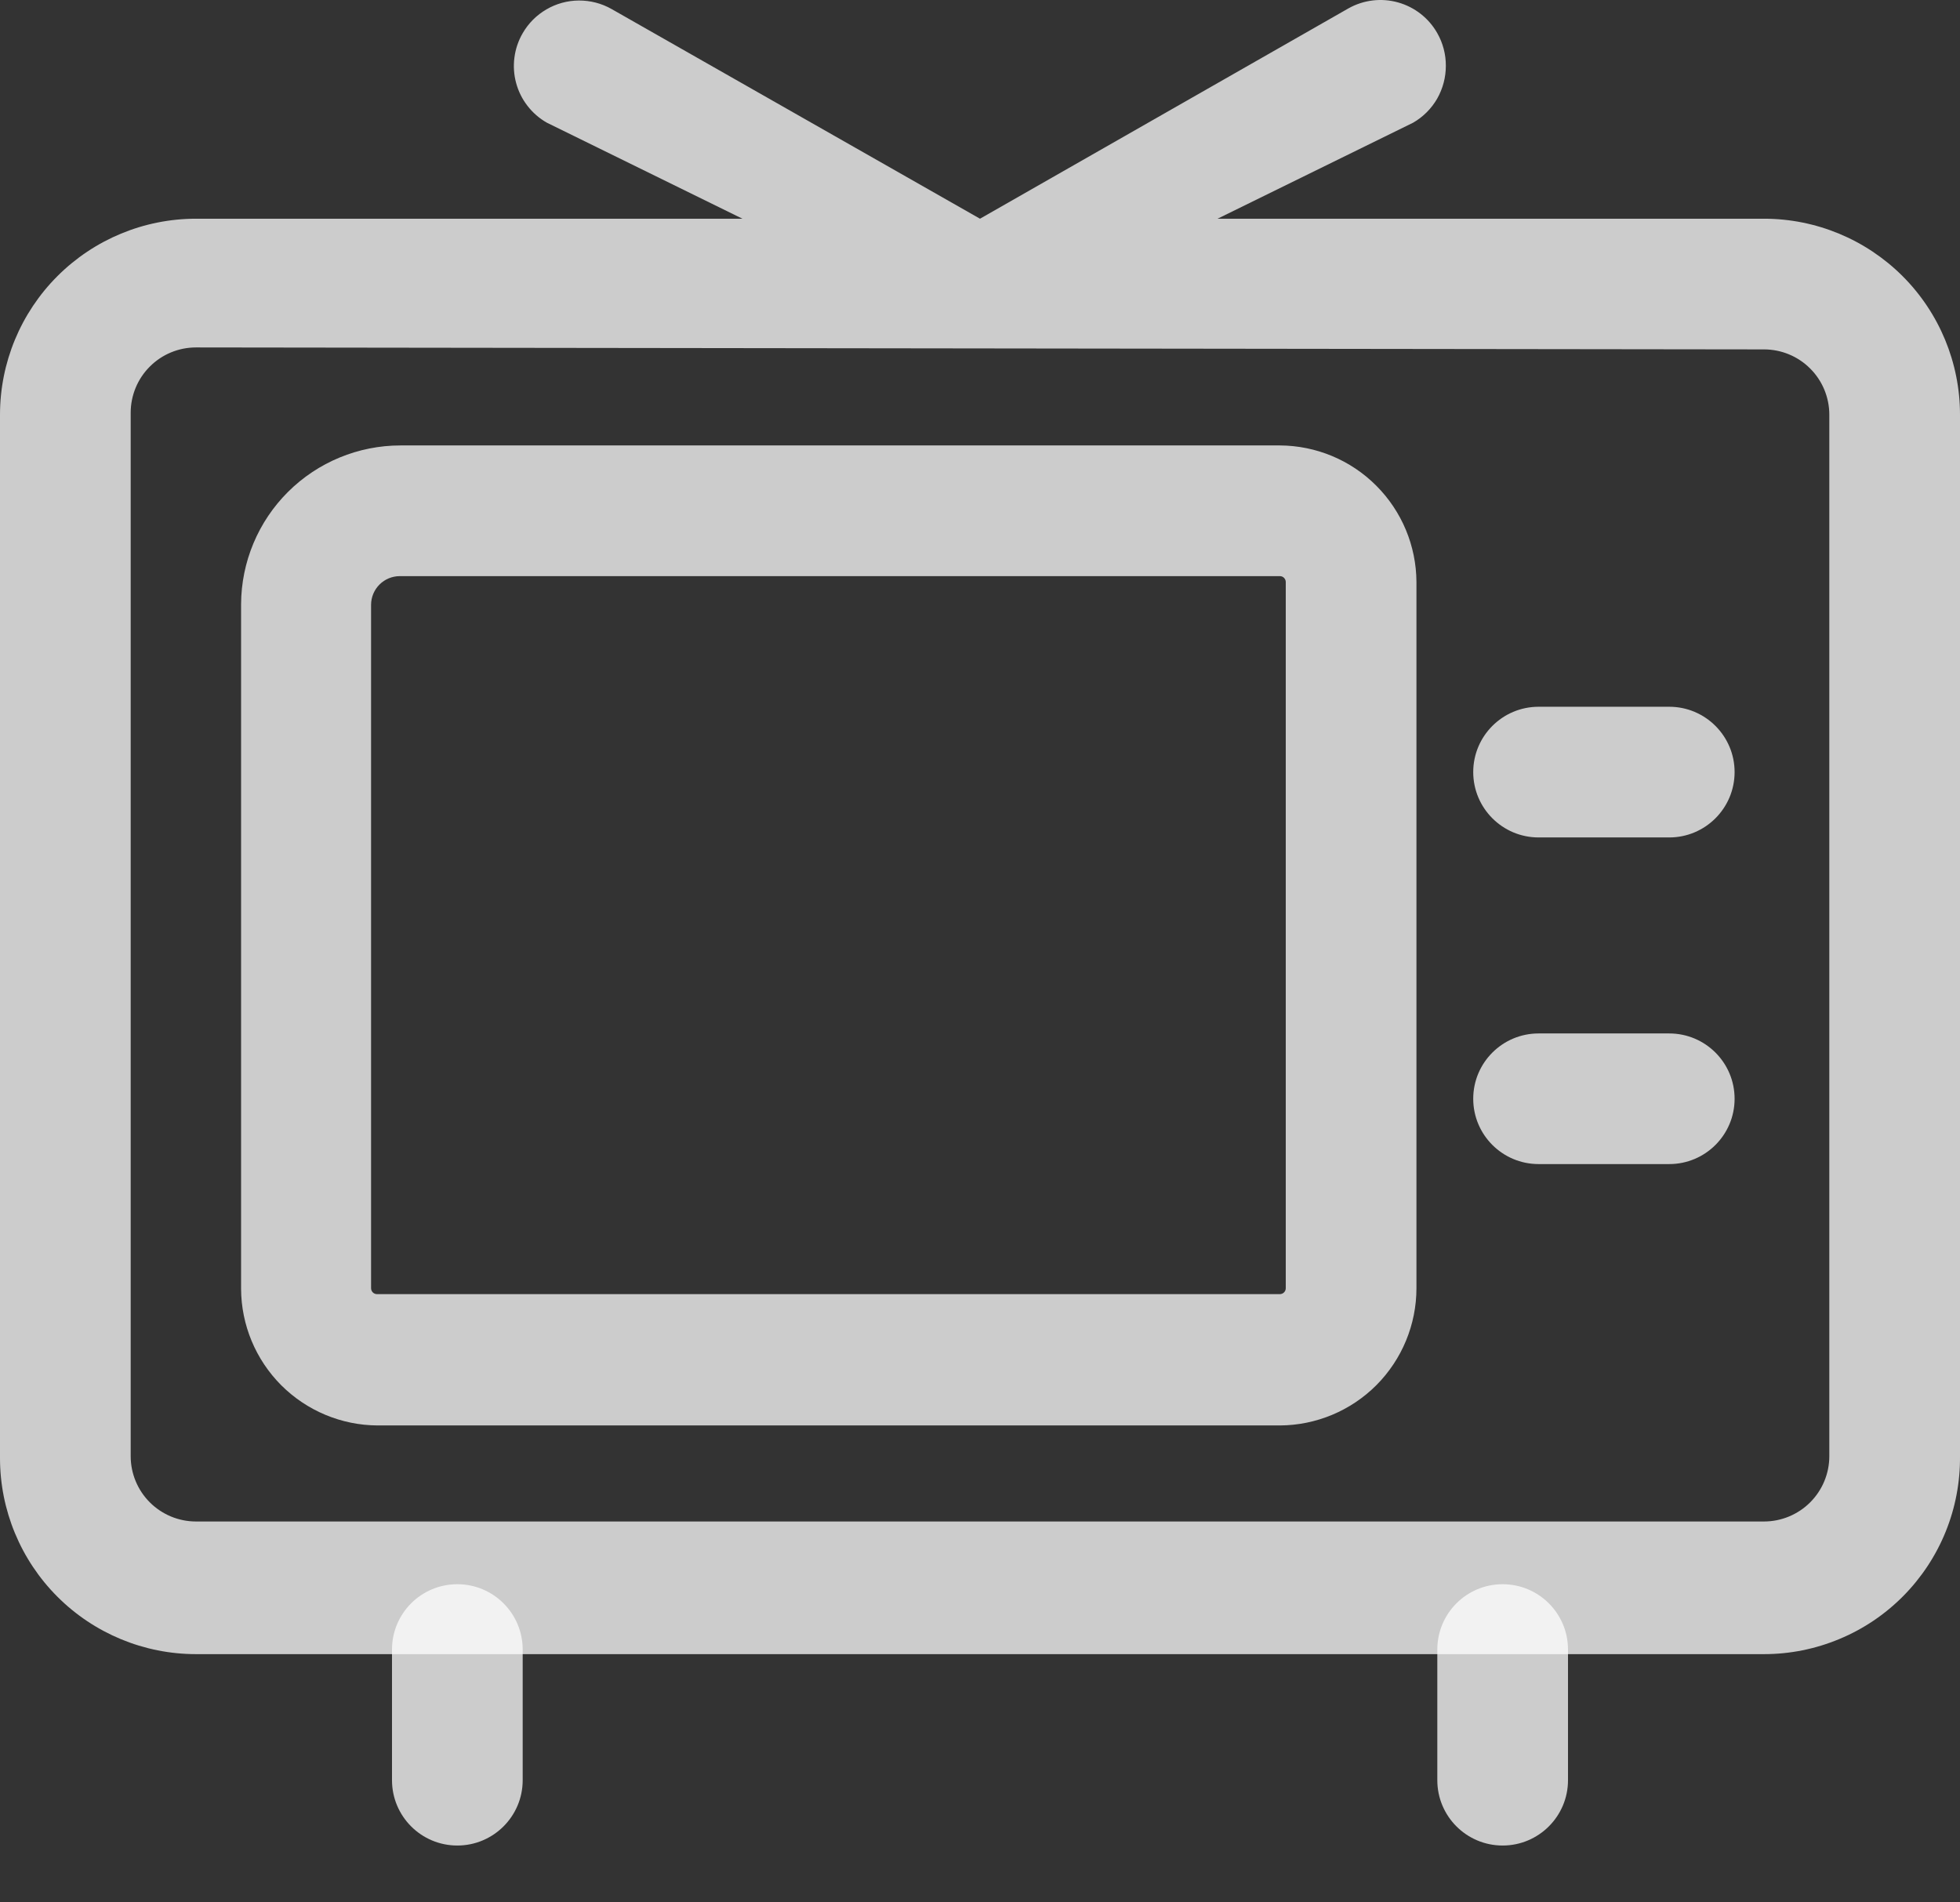 <svg width="34" height="33" viewBox="0 0 34 33" fill="none" xmlns="http://www.w3.org/2000/svg">
<rect x="0" y="0" width="34" height="33" fill="#333333" stroke="none"/>
<path d="M28.956 12.26H26.69C26.064 12.26 25.556 12.768 25.556 13.393C25.556 14.019 26.064 14.527 26.69 14.527H28.956C29.582 14.527 30.09 14.019 30.09 13.393C30.09 12.768 29.582 12.26 28.956 12.26Z" fill="white" fill-opacity="0.75"/>
<path d="M28.956 17.927H26.69C26.064 17.927 25.556 18.434 25.556 19.06C25.556 19.686 26.064 20.193 26.69 20.193H28.956C29.582 20.193 30.09 19.686 30.09 19.06C30.09 18.434 29.582 17.927 28.956 17.927Z" fill="white" fill-opacity="0.75"/>
<path d="M27.2 28.614C27.2 27.988 26.692 27.481 26.066 27.481C25.44 27.481 24.933 27.988 24.933 28.614V30.881C24.933 31.506 25.44 32.014 26.066 32.014C26.692 32.014 27.2 31.506 27.2 30.881V28.614Z" fill="white" fill-opacity="0.75"/>
<path d="M9.067 28.614C9.067 27.988 8.559 27.481 7.933 27.481C7.307 27.481 6.8 27.988 6.8 28.614V30.881C6.8 31.506 7.307 32.014 7.933 32.014C8.559 32.014 9.067 31.506 9.067 30.881V28.614Z" fill="white" fill-opacity="0.75"/>
<path d="M30.6 28.694H3.4C2.498 28.694 1.633 28.335 0.996 27.698C0.358 27.06 0 26.195 0 25.294V7.194C0 6.293 0.358 5.428 0.996 4.79C1.633 4.153 2.498 3.794 3.4 3.794H30.6C31.502 3.794 32.366 4.153 33.004 4.79C33.642 5.428 34 6.293 34 7.194V25.26C34.004 25.709 33.92 26.155 33.751 26.571C33.582 26.988 33.332 27.366 33.016 27.686C32.7 28.005 32.324 28.259 31.909 28.431C31.494 28.605 31.049 28.694 30.6 28.694ZM3.4 6.027C3.099 6.027 2.811 6.146 2.599 6.359C2.386 6.571 2.267 6.86 2.267 7.16V25.26C2.267 25.56 2.386 25.848 2.599 26.061C2.811 26.273 3.099 26.393 3.4 26.393H30.6C30.9 26.393 31.189 26.273 31.401 26.061C31.614 25.848 31.733 25.56 31.733 25.26V7.194C31.733 6.894 31.614 6.605 31.401 6.393C31.189 6.18 30.9 6.061 30.6 6.061L3.4 6.027Z" fill="white" fill-opacity="0.75"/>
<path d="M22.202 24.727H6.551C5.923 24.724 5.323 24.473 4.879 24.03C4.436 23.586 4.185 22.985 4.182 22.358V10.481C4.185 9.75 4.478 9.049 4.996 8.533C5.514 8.017 6.216 7.727 6.947 7.727H22.202C22.829 7.73 23.43 7.98 23.873 8.424C24.317 8.868 24.568 9.468 24.571 10.096V22.347C24.571 22.976 24.321 23.58 23.878 24.026C23.434 24.472 22.831 24.724 22.202 24.727ZM6.936 9.994C6.804 9.994 6.677 10.046 6.583 10.14C6.49 10.233 6.437 10.36 6.437 10.492V22.347C6.437 22.374 6.448 22.4 6.467 22.419C6.486 22.438 6.512 22.449 6.539 22.449H22.202C22.229 22.449 22.255 22.438 22.274 22.419C22.293 22.4 22.304 22.374 22.304 22.347V10.096C22.304 10.069 22.293 10.043 22.274 10.024C22.255 10.004 22.229 9.994 22.202 9.994H6.936ZM25.081 1.142C25.081 1.342 25.029 1.538 24.93 1.712C24.83 1.885 24.687 2.028 24.514 2.128L21.121 3.794H12.879L9.486 2.128C9.356 2.054 9.242 1.955 9.151 1.837C9.059 1.719 8.992 1.584 8.953 1.439C8.914 1.295 8.904 1.144 8.924 0.996C8.943 0.848 8.992 0.705 9.067 0.576C9.166 0.404 9.308 0.262 9.479 0.163C9.649 0.063 9.844 0.01 10.041 0.009C10.24 0.008 10.435 0.058 10.608 0.156L17 3.794L23.392 0.145C23.654 -0.002 23.963 -0.039 24.252 0.042C24.541 0.123 24.786 0.315 24.933 0.576C25.031 0.748 25.082 0.944 25.081 1.142Z" fill="white" fill-opacity="0.75"/>
</svg>
